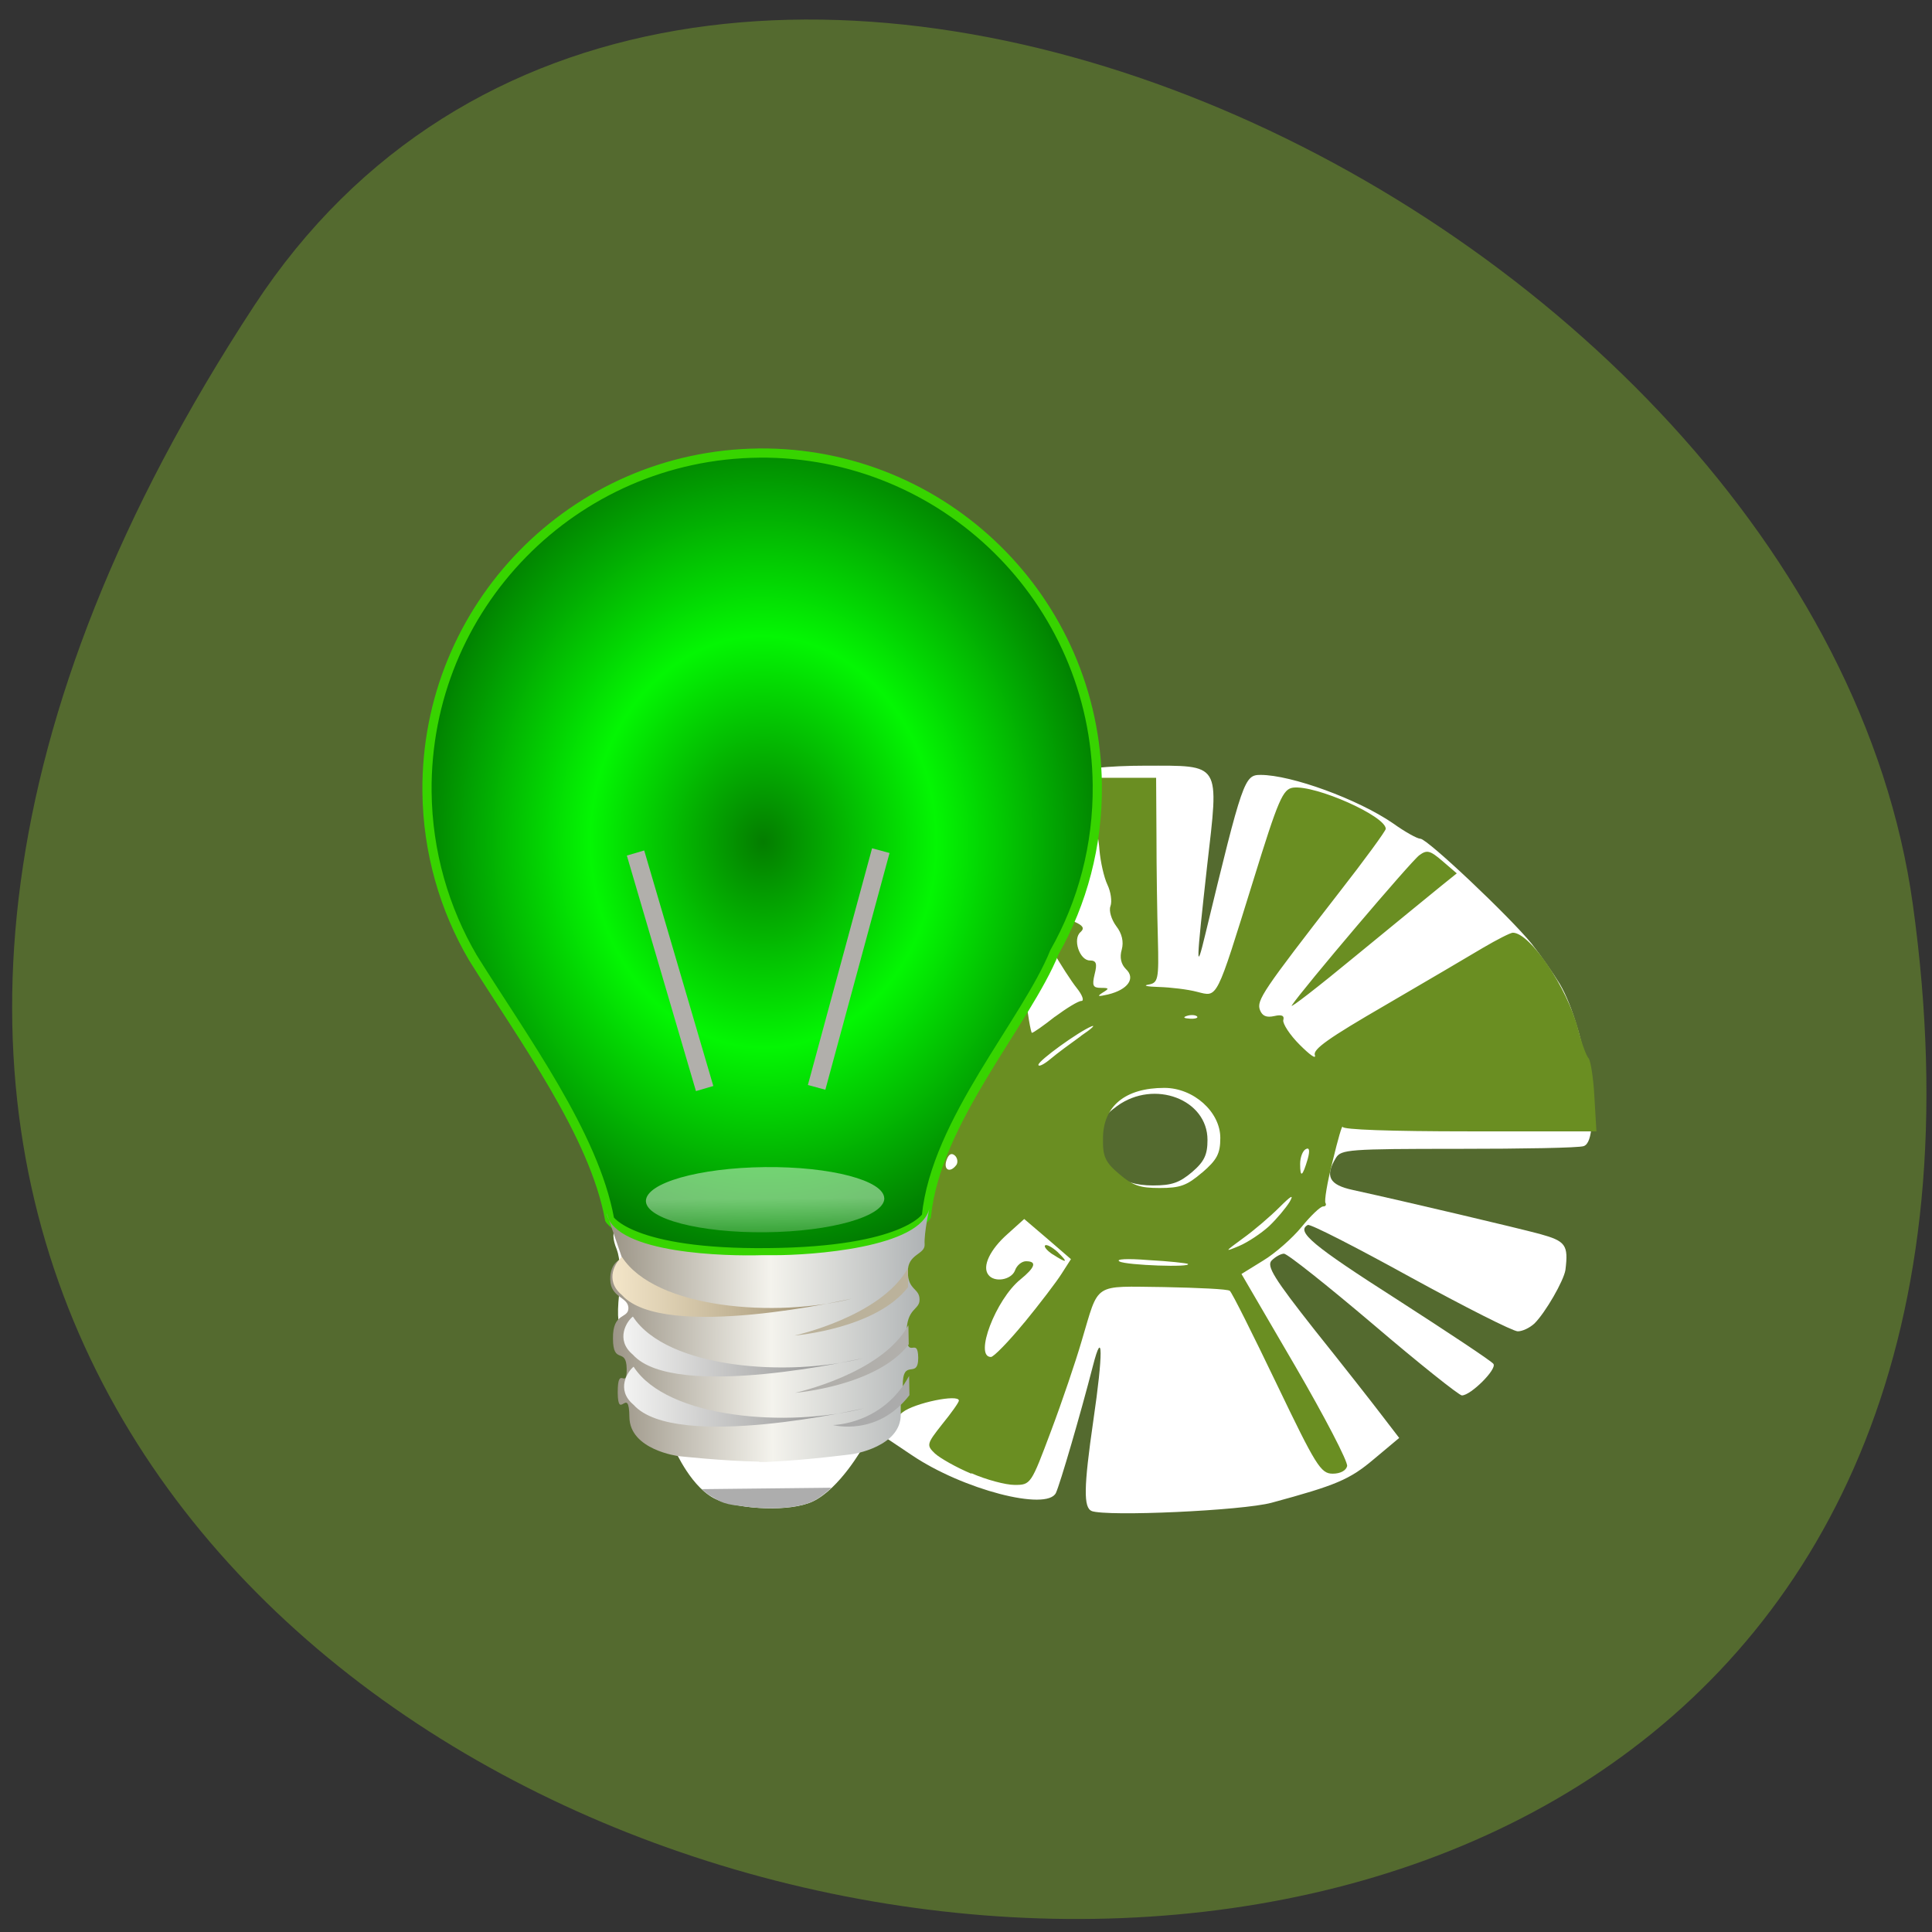 <svg xmlns="http://www.w3.org/2000/svg" viewBox="0 0 22 22" xmlns:xlink="http://www.w3.org/1999/xlink"><rect x="0" y="0" width="22" height="22" fill="#333333" stroke="none"/><defs><linearGradient id="4" gradientUnits="userSpaceOnUse" x1="35.673" x2="62.22" gradientTransform="matrix(0.103 -0.001 0.001 0.103 3.301 3.5)"><stop stop-color="#f4f4f3"/><stop offset="1" stop-color="#868686"/></linearGradient><linearGradient id="2" gradientUnits="userSpaceOnUse" x1="34.628" x2="69.63" gradientTransform="matrix(0.103 -0.001 0.001 0.103 3.301 3.5)"><stop stop-color="#9c9587"/><stop offset="0.5" stop-color="#f4f3ed"/><stop offset="1" stop-color="#adb1b3"/></linearGradient><linearGradient id="3" gradientUnits="userSpaceOnUse" x1="34.51" x2="60.698" gradientTransform="matrix(0.103 -0.001 0.001 0.103 3.301 3.5)"><stop stop-color="#f4e6c9"/><stop offset="1" stop-color="#948667"/></linearGradient><linearGradient id="1" gradientUnits="userSpaceOnUse" y1="655.11" x2="0" y2="662.49" gradientTransform="matrix(0.103 -0.001 0.001 0.103 -40.92 -53.35)"><stop stop-color="#fff" stop-opacity="0.447"/><stop offset="1" stop-color="#fff" stop-opacity="0"/></linearGradient><linearGradient id="5" gradientUnits="userSpaceOnUse" x1="35.57" x2="62.794" gradientTransform="matrix(0.103 -0.001 0.001 0.103 3.301 3.5)" xlink:href="#4"/><radialGradient id="0" gradientUnits="userSpaceOnUse" cx="555.56" cy="618.98" r="37.571" gradientTransform="matrix(1.269 0 0 1.51 -653.25 -875.07)"><stop stop-color="#047d00"/><stop offset="0.401" stop-color="#04f603"/><stop offset="1" stop-color="#004300"/></radialGradient></defs><path d="m 2.895 3.48 c -12.477 19.04 21.602 26.406 18.887 6.82 c -1.109 -7.988 -14.11 -14.11 -18.887 -6.82" fill="#546a2f"/><path d="m 12.434 17.207 c -0.098 -0.035 -0.094 -0.27 0.016 -1.031 c 0.113 -0.77 0.109 -1.066 -0.004 -0.625 c -0.145 0.563 -0.375 1.348 -0.422 1.449 c -0.102 0.211 -1.063 -0.039 -1.641 -0.43 c -0.133 -0.09 -0.379 -0.254 -0.547 -0.363 l -0.305 -0.195 l -0.832 -0.035 c -0.531 -0.023 -0.918 -0.063 -1.074 -0.117 c -0.238 -0.082 -0.43 -0.262 -0.43 -0.402 c 0 -0.043 -0.043 -0.145 -0.09 -0.223 c -0.066 -0.113 -0.082 -0.242 -0.055 -0.496 c 0.023 -0.207 0.012 -0.41 -0.027 -0.512 c -0.047 -0.113 -0.051 -0.195 -0.008 -0.266 c 0.035 -0.059 0.039 -0.133 0.004 -0.188 c -0.125 -0.211 -0.238 -0.469 -0.281 -0.637 c -0.023 -0.102 -0.059 -0.207 -0.082 -0.234 c -0.02 -0.031 -0.043 -0.215 -0.047 -0.418 c -0.008 -0.199 -0.047 -0.465 -0.082 -0.594 c -0.059 -0.203 -0.055 -0.242 0.035 -0.297 c 0.125 -0.078 0.172 -0.609 0.066 -0.75 c -0.047 -0.066 -0.043 -0.113 0.023 -0.18 c 0.105 -0.109 0.129 -0.25 0.129 -0.691 c -0.004 -0.211 0.023 -0.355 0.078 -0.402 c 0.043 -0.039 0.109 -0.238 0.148 -0.445 c 0.148 -0.844 0.188 -0.996 0.316 -1.223 c 0.074 -0.133 0.215 -0.316 0.313 -0.41 c 0.172 -0.168 0.176 -0.18 0.082 -0.305 c -0.078 -0.102 -0.086 -0.148 -0.031 -0.223 c 0.055 -0.078 0.035 -0.148 -0.09 -0.363 c -0.195 -0.332 -0.203 -0.566 -0.023 -0.797 c 0.188 -0.234 0.914 1.555 1.285 1.484 c 0.211 -0.039 0.391 -0.492 0.547 -0.613 c 0.191 -0.148 0.258 -0.234 0.352 -0.191 c 0.063 0.027 -0.184 -0.406 -0.164 -0.352 c 0.027 0.063 -0.012 0.32 0.273 0.398 c 0.512 0.137 0.785 -0.914 1.039 -0.531 c 0.16 0.238 0.188 0.324 0.16 0.516 c -0.016 0.129 -0.102 0.324 -0.188 0.438 c -0.168 0.215 -0.195 0.34 -0.105 0.465 c 0.031 0.039 0.031 0.121 0.004 0.188 c -0.039 0.09 -0.008 0.176 0.133 0.367 c 0.215 0.285 0.355 0.598 0.355 0.781 c 0 0.184 0.117 0.195 0.676 0.074 c 0.34 -0.074 0.691 -0.109 1.098 -0.109 c 0.875 0 0.844 -0.047 0.707 1.148 c -0.125 1.125 -0.129 1.227 -0.02 0.773 c 0.426 -1.762 0.445 -1.816 0.629 -1.816 c 0.352 0 1.109 0.277 1.508 0.551 c 0.137 0.098 0.277 0.176 0.313 0.176 c 0.078 0 1.02 0.891 1.266 1.195 c 0.102 0.129 0.246 0.336 0.32 0.457 c 0.301 0.512 0.488 1.777 0.273 1.848 c -0.055 0.02 -0.695 0.031 -1.426 0.031 c -1.254 0 -1.336 0.008 -1.395 0.102 c -0.129 0.211 -0.078 0.309 0.195 0.367 c 0.641 0.141 1.863 0.43 2.125 0.5 c 0.297 0.082 0.328 0.125 0.293 0.41 c -0.02 0.125 -0.227 0.484 -0.352 0.609 c -0.055 0.051 -0.137 0.09 -0.191 0.09 c -0.055 0 -0.602 -0.277 -1.223 -0.617 c -0.617 -0.34 -1.141 -0.609 -1.168 -0.594 c -0.137 0.074 0.055 0.234 1.016 0.848 c 0.582 0.375 1.078 0.703 1.098 0.734 c 0.043 0.059 -0.258 0.359 -0.359 0.359 c -0.031 0 -0.488 -0.363 -1.01 -0.809 c -0.52 -0.441 -0.977 -0.805 -1.016 -0.805 c -0.035 0 -0.098 0.035 -0.141 0.078 c -0.059 0.063 0.027 0.203 0.492 0.793 c 0.313 0.391 0.656 0.828 0.766 0.973 l 0.195 0.254 l -0.289 0.242 c -0.277 0.234 -0.43 0.297 -1.164 0.496 c -0.332 0.09 -1.875 0.16 -2.051 0.094 m 1.145 -3.859 c 0.141 -0.121 0.176 -0.199 0.176 -0.367 c 0 -0.461 -0.605 -0.691 -1.027 -0.387 c -0.16 0.117 -0.188 0.168 -0.188 0.383 c 0 0.34 0.207 0.523 0.594 0.523 c 0.215 0 0.301 -0.031 0.445 -0.152 m -5.531 -2.445 c 0 -0.031 -0.031 -0.055 -0.066 -0.055 c -0.035 0 -0.047 0.023 -0.027 0.055 c 0.023 0.027 0.051 0.051 0.066 0.051 c 0.012 0 0.027 -0.023 0.027 -0.051 m 0.098 -0.238 c -0.023 -0.047 -0.039 -0.094 -0.039 -0.105 c 0 -0.012 -0.043 -0.02 -0.094 -0.02 c -0.074 0 -0.078 0.02 -0.027 0.102 c 0.078 0.125 0.211 0.141 0.16 0.023 m 0.082 -0.328 c 0 -0.055 -0.039 -0.125 -0.09 -0.164 c -0.078 -0.051 -0.09 -0.043 -0.09 0.066 c 0 0.07 0.016 0.141 0.039 0.16 c 0.074 0.066 0.141 0.035 0.141 -0.063 m 0.313 -0.043 c -0.055 -0.078 -0.066 -0.078 -0.066 -0.012 c -0.004 0.09 0.063 0.168 0.105 0.129 c 0.012 -0.012 -0.004 -0.063 -0.039 -0.117 m 1.949 -1.508 c -0.039 -0.109 -0.082 -0.262 -0.102 -0.34 c -0.023 -0.098 -0.109 -0.172 -0.281 -0.25 c -0.336 -0.145 -0.422 -0.105 -0.422 0.188 c 0 0.332 0.082 0.43 0.398 0.5 c 0.188 0.039 0.27 0.082 0.27 0.145 c 0 0.145 0.086 0.176 0.148 0.059 c 0.035 -0.07 0.031 -0.18 -0.012 -0.301 m -1.973 -0.129 c 0.078 -0.055 0.105 -0.465 0.039 -0.523 c -0.09 -0.074 -0.379 0.125 -0.473 0.324 c -0.055 0.117 -0.098 0.238 -0.098 0.27 c 0 0.066 0.414 0.012 0.531 -0.07 m 1.441 -1.633 c 0.035 -0.086 0.18 -0.289 0.324 -0.449 c 0.355 -0.395 0.336 -0.496 -0.129 -0.613 c -0.191 -0.051 -0.418 -0.125 -0.496 -0.172 c -0.195 -0.109 -0.355 -0.105 -0.48 0.016 c -0.098 0.094 -0.098 0.117 -0.012 0.371 c 0.051 0.152 0.141 0.316 0.191 0.367 c 0.055 0.051 0.113 0.188 0.129 0.305 c 0.023 0.133 0.082 0.242 0.164 0.289 c 0.164 0.102 0.238 0.074 0.309 -0.113 m -1.281 -0.074 c 0.125 -0.125 0.16 -0.215 0.16 -0.422 c 0 -0.207 0.016 -0.254 0.086 -0.23 c 0.152 0.047 0.168 -0.063 0.031 -0.223 c -0.109 -0.125 -0.156 -0.145 -0.293 -0.109 c -0.324 0.082 -0.504 0.18 -0.59 0.32 c -0.117 0.195 -0.109 0.266 0.066 0.566 c 0.18 0.305 0.313 0.328 0.539 0.098 m 1.879 -0.113 c 0.164 -0.191 0.23 -0.328 0.184 -0.367 c -0.051 -0.043 -0.512 0.434 -0.473 0.488 c 0.059 0.086 0.137 0.051 0.289 -0.121 m -2.621 -0.836 c 0.109 -0.094 0.34 -0.215 0.508 -0.262 c 0.66 -0.195 1.129 0.977 1.047 0.789 c -0.039 -0.086 0 0.047 -0.152 0.191 c -0.105 0.098 -0.406 0.188 -0.563 0.223 c -0.531 0.117 -0.852 -1.277 -0.969 -1.148 c -0.105 0.113 -0.176 0.379 -0.102 0.379 c 0.016 0 0.117 -0.078 0.23 -0.172" fill="#fff"/><path d="m 11.06 16.781 c -0.168 -0.07 -0.355 -0.176 -0.414 -0.23 c -0.098 -0.094 -0.094 -0.109 0.082 -0.332 c 0.105 -0.129 0.191 -0.25 0.191 -0.27 c 0 -0.078 -0.508 0.027 -0.641 0.133 l -0.141 0.113 l -0.188 -0.121 c -0.168 -0.105 -0.289 -0.121 -0.992 -0.152 c -1.266 -0.059 -1.477 -0.137 -1.645 -0.629 c -0.133 -0.379 -0.168 -1.297 -0.059 -1.367 c 0.07 -0.047 0.066 -0.078 -0.035 -0.188 c -0.066 -0.074 -0.141 -0.199 -0.164 -0.285 c -0.023 -0.082 -0.063 -0.176 -0.09 -0.203 c -0.066 -0.078 -0.121 -0.363 -0.176 -0.883 c -0.023 -0.258 -0.066 -0.508 -0.094 -0.563 c -0.031 -0.059 -0.012 -0.125 0.051 -0.184 c 0.117 -0.109 0.18 -0.66 0.094 -0.797 c -0.035 -0.055 -0.035 -0.129 -0.004 -0.184 c 0.176 -0.297 0.242 -0.699 0.137 -0.84 c -0.035 -0.051 -0.016 -0.121 0.066 -0.215 c 0.09 -0.105 0.148 -0.309 0.211 -0.734 c 0.105 -0.727 0.199 -0.953 0.516 -1.246 c 0.223 -0.203 0.242 -0.242 0.188 -0.367 c -0.039 -0.086 -0.043 -0.156 -0.008 -0.172 c 0.031 -0.02 0.055 -0.078 0.055 -0.133 c 0 -0.055 0.027 -0.102 0.059 -0.102 c 0.066 0 0.16 0.246 0.133 0.352 c -0.023 0.098 0.145 0.133 0.301 0.063 c 0.211 -0.094 0.41 -0.316 0.48 -0.527 c 0.086 -0.254 0.152 -0.281 0.242 -0.09 c 0.043 0.086 0.109 0.172 0.152 0.191 c 0.039 0.023 0.102 0.109 0.133 0.195 c 0.043 0.109 0.113 0.168 0.258 0.203 c 0.18 0.043 0.215 0.035 0.32 -0.09 c 0.094 -0.109 0.141 -0.129 0.227 -0.09 c 0.059 0.027 0.168 0.035 0.238 0.02 c 0.121 -0.027 0.133 -0.016 0.098 0.102 c -0.02 0.074 -0.008 0.145 0.027 0.164 c 0.035 0.02 0.066 0.117 0.066 0.219 c 0 0.121 0.074 0.293 0.215 0.488 c 0.117 0.168 0.246 0.438 0.285 0.598 c 0.055 0.219 0.113 0.316 0.242 0.395 c 0.117 0.07 0.168 0.148 0.168 0.25 c 0 0.215 0.059 0.313 0.188 0.313 c 0.094 0 0.105 0.023 0.059 0.125 c -0.074 0.172 -0.012 0.344 0.125 0.344 c 0.09 0 0.109 0.035 0.098 0.191 c -0.012 0.152 0.016 0.203 0.121 0.25 c 0.098 0.043 0.117 0.074 0.07 0.117 c -0.094 0.078 -0.012 0.324 0.105 0.324 c 0.074 0 0.086 0.035 0.055 0.156 c -0.031 0.129 -0.02 0.156 0.07 0.156 c 0.098 0 0.098 0.008 0.02 0.055 c -0.066 0.043 -0.055 0.047 0.063 0.02 c 0.227 -0.055 0.316 -0.184 0.203 -0.289 c -0.055 -0.055 -0.074 -0.133 -0.047 -0.223 c 0.023 -0.086 0.004 -0.18 -0.063 -0.266 c -0.055 -0.074 -0.086 -0.176 -0.066 -0.227 c 0.02 -0.055 0.004 -0.164 -0.035 -0.246 c -0.039 -0.082 -0.078 -0.258 -0.09 -0.391 c -0.008 -0.133 -0.043 -0.289 -0.078 -0.348 c -0.039 -0.059 -0.066 -0.188 -0.066 -0.289 v -0.188 h 0.789 l 0.004 0.664 c 0 0.363 0.008 0.887 0.016 1.168 c 0.012 0.465 0.004 0.504 -0.109 0.523 c -0.066 0.012 -0.012 0.023 0.121 0.027 c 0.133 0.004 0.328 0.027 0.434 0.055 c 0.238 0.059 0.211 0.113 0.641 -1.27 c 0.285 -0.922 0.336 -1.039 0.453 -1.055 c 0.258 -0.031 1.055 0.324 1.055 0.469 c 0 0.023 -0.242 0.355 -0.535 0.73 c -0.863 1.113 -0.938 1.223 -0.898 1.332 c 0.027 0.07 0.074 0.09 0.164 0.07 c 0.086 -0.02 0.117 -0.004 0.102 0.047 c -0.008 0.039 0.074 0.168 0.188 0.281 c 0.113 0.113 0.188 0.168 0.172 0.117 c -0.027 -0.066 0.164 -0.199 0.797 -0.566 c 0.457 -0.266 0.961 -0.563 1.117 -0.656 c 0.16 -0.094 0.313 -0.172 0.34 -0.172 c 0.195 0 0.617 0.621 0.742 1.094 c 0.039 0.156 0.094 0.309 0.121 0.336 c 0.023 0.027 0.055 0.227 0.066 0.441 l 0.023 0.391 h -1.441 c -0.922 0 -1.445 -0.02 -1.449 -0.051 c -0.004 -0.031 -0.055 0.145 -0.113 0.387 c -0.063 0.246 -0.098 0.461 -0.082 0.48 c 0.012 0.023 0 0.039 -0.027 0.039 c -0.031 0 -0.141 0.105 -0.246 0.234 c -0.102 0.125 -0.301 0.301 -0.438 0.383 l -0.246 0.152 l 0.613 1.051 c 0.336 0.578 0.602 1.09 0.59 1.137 c -0.012 0.051 -0.078 0.086 -0.164 0.086 c -0.137 0 -0.191 -0.09 -0.641 -1.027 c -0.27 -0.563 -0.508 -1.039 -0.531 -1.055 c -0.02 -0.02 -0.359 -0.035 -0.75 -0.043 c -0.82 -0.008 -0.734 -0.063 -0.938 0.617 c -0.066 0.227 -0.223 0.691 -0.348 1.023 c -0.227 0.605 -0.23 0.613 -0.414 0.613 c -0.102 0 -0.324 -0.059 -0.492 -0.133 m 0.602 -1.715 c 0.176 -0.215 0.367 -0.465 0.426 -0.559 l 0.105 -0.164 l -0.266 -0.23 l -0.266 -0.227 l -0.191 0.172 c -0.199 0.176 -0.289 0.367 -0.219 0.461 c 0.066 0.094 0.262 0.063 0.305 -0.047 c 0.02 -0.059 0.078 -0.105 0.125 -0.105 c 0.129 0 0.105 0.07 -0.063 0.207 c -0.281 0.227 -0.531 0.883 -0.336 0.883 c 0.031 0 0.203 -0.176 0.379 -0.391 m 0.324 -0.777 c -0.066 -0.043 -0.102 -0.09 -0.086 -0.102 c 0.016 -0.016 0.082 0.02 0.141 0.074 c 0.129 0.125 0.109 0.133 -0.055 0.027 m 1.539 0.109 c -0.016 -0.008 -0.215 -0.031 -0.445 -0.043 c -0.25 -0.02 -0.383 -0.012 -0.332 0.016 c 0.078 0.043 0.832 0.07 0.777 0.027 m 0.926 -0.43 c 0.086 -0.082 0.191 -0.207 0.234 -0.277 c 0.051 -0.09 0.016 -0.07 -0.117 0.063 c -0.105 0.105 -0.293 0.266 -0.418 0.355 c -0.207 0.152 -0.211 0.156 -0.043 0.086 c 0.102 -0.043 0.254 -0.145 0.344 -0.227 m -6.06 -0.203 c 0.168 -0.055 0.102 -0.125 -0.117 -0.125 c -0.199 0 -0.262 0.043 -0.172 0.121 c 0.051 0.043 0.164 0.043 0.289 0.004 m 5.297 -0.406 c 0.168 -0.145 0.207 -0.215 0.207 -0.395 c 0 -0.297 -0.305 -0.57 -0.637 -0.57 c -0.445 0 -0.699 0.207 -0.699 0.578 c -0.004 0.203 0.027 0.27 0.184 0.402 c 0.156 0.133 0.238 0.16 0.461 0.16 c 0.234 0 0.309 -0.027 0.484 -0.176 m -5.922 0.027 c -0.055 -0.031 -0.066 -0.086 -0.039 -0.168 c 0.043 -0.117 0.039 -0.121 -0.063 -0.035 c -0.09 0.074 -0.098 0.102 -0.031 0.168 c 0.043 0.043 0.109 0.082 0.148 0.078 c 0.039 0 0.031 -0.016 -0.016 -0.043 m 7.125 -0.18 c 0.027 -0.098 0.02 -0.137 -0.023 -0.113 c -0.035 0.02 -0.063 0.094 -0.063 0.168 c 0 0.164 0.027 0.145 0.086 -0.055 m -4 0.066 c 0.02 -0.031 0.012 -0.082 -0.02 -0.109 c -0.039 -0.031 -0.07 -0.012 -0.094 0.059 c -0.035 0.109 0.043 0.145 0.113 0.051 m -2.344 -0.262 c 0 -0.094 -0.016 -0.102 -0.09 -0.047 c -0.051 0.035 -0.094 0.086 -0.094 0.109 c 0 0.027 0.043 0.047 0.094 0.047 c 0.051 0 0.09 -0.047 0.09 -0.109 m 0.34 0.031 c 0.063 -0.133 -0.039 -0.195 -0.16 -0.102 c -0.066 0.051 -0.102 0.109 -0.082 0.133 c 0.051 0.074 0.207 0.055 0.242 -0.031 m -0.414 -0.641 c 0.012 -0.035 -0.035 -0.063 -0.105 -0.063 c -0.074 0 -0.113 -0.023 -0.094 -0.051 c 0.02 -0.027 -0.008 -0.051 -0.063 -0.051 c -0.156 0 -0.047 -0.09 0.148 -0.121 c 0.176 -0.031 0.184 -0.039 0.176 -0.332 c -0.008 -0.508 0.023 -0.738 0.109 -0.801 c 0.047 -0.031 0.086 -0.102 0.086 -0.152 c 0 -0.125 0.125 -0.363 0.191 -0.363 c 0.027 0 0.051 -0.055 0.051 -0.129 c 0 -0.078 -0.035 -0.129 -0.09 -0.129 c -0.051 0 -0.094 -0.02 -0.098 -0.039 c -0.031 -0.289 -0.117 -0.516 -0.117 -0.309 c 0 0.047 -0.027 0.086 -0.059 0.086 c -0.035 0 -0.063 -0.031 -0.063 -0.074 c 0 -0.039 -0.027 -0.09 -0.063 -0.105 c -0.094 -0.051 -0.301 0.023 -0.301 0.105 c 0 0.043 -0.023 0.074 -0.047 0.074 c -0.109 0 -0.367 0.824 -0.293 0.93 c 0.023 0.031 -0.004 0.141 -0.063 0.242 c -0.055 0.102 -0.082 0.199 -0.059 0.219 c 0.02 0.02 -0.023 0.063 -0.094 0.098 l -0.137 0.059 l 0.133 0.035 c 0.18 0.051 0.168 0.125 -0.027 0.168 c -0.156 0.031 -0.16 0.035 -0.047 0.105 c 0.109 0.07 0.109 0.078 0.008 0.125 c -0.172 0.086 -0.125 0.164 0.078 0.125 c 0.141 -0.027 0.18 -0.016 0.18 0.047 c 0 0.047 -0.047 0.082 -0.109 0.082 c -0.063 0 -0.125 0.016 -0.145 0.027 c -0.051 0.047 0.023 0.285 0.09 0.285 c 0.074 0 0.289 0.203 0.289 0.273 c 0 0.063 0.5 -0.281 0.531 -0.367 m -0.684 -0.113 c 0.02 -0.027 0.082 -0.051 0.141 -0.051 c 0.086 0 0.09 0.008 0.012 0.051 c -0.121 0.066 -0.203 0.066 -0.152 0 m 0.516 -1.195 c 0 -0.027 0.027 -0.051 0.063 -0.051 c 0.035 0 0.047 0.023 0.027 0.051 c -0.02 0.027 -0.051 0.051 -0.063 0.051 c -0.016 0 -0.027 -0.023 -0.027 -0.051 m 0.25 1.496 c 0.035 -0.055 0.047 -0.117 0.027 -0.133 c -0.047 -0.043 -0.277 0.145 -0.277 0.227 c 0 0.098 0.172 0.031 0.25 -0.094 m 1.133 0.02 c 0.016 -0.035 -0.012 -0.047 -0.074 -0.027 c -0.051 0.016 -0.094 0.051 -0.094 0.082 c 0 0.066 0.137 0.023 0.168 -0.055 m 0.379 -0.004 c 0 -0.063 -0.121 -0.129 -0.164 -0.09 c -0.043 0.035 0.035 0.137 0.105 0.137 c 0.031 0 0.059 -0.023 0.059 -0.047 m 2.246 -0.801 c 0.117 -0.078 0.172 -0.129 0.121 -0.109 c -0.152 0.063 -0.605 0.391 -0.605 0.438 c 0 0.027 0.063 -0.004 0.137 -0.066 c 0.074 -0.063 0.234 -0.18 0.348 -0.262 m -0.297 -0.219 c 0.133 -0.098 0.266 -0.18 0.301 -0.18 c 0.035 0 0.012 -0.066 -0.051 -0.145 c -0.063 -0.078 -0.191 -0.277 -0.285 -0.441 c -0.281 -0.5 -0.398 -0.328 -0.309 0.457 c 0.031 0.27 0.07 0.492 0.082 0.492 c 0.016 0 0.133 -0.082 0.262 -0.184 m 1.617 -0.004 c -0.02 -0.016 -0.07 -0.02 -0.117 -0.004 c -0.047 0.016 -0.031 0.027 0.039 0.031 c 0.063 0.004 0.098 -0.012 0.078 -0.027 m -3.75 -0.984 c 0 -0.043 -0.027 -0.066 -0.059 -0.051 c -0.035 0.02 -0.063 0.055 -0.063 0.082 c 0 0.027 0.027 0.051 0.063 0.051 c 0.031 0 0.059 -0.039 0.059 -0.082 m -0.121 -0.18 c 0 -0.086 -0.027 -0.156 -0.063 -0.156 c -0.086 0 -0.141 0.137 -0.098 0.234 c 0.059 0.133 0.16 0.086 0.16 -0.078 m 0.938 -0.672 c 0.02 -0.027 0.008 -0.063 -0.023 -0.082 c -0.035 -0.016 -0.063 0.004 -0.063 0.051 c 0 0.09 0.035 0.105 0.086 0.031 m -2.168 -0.293 c -0.02 -0.02 -0.074 -0.02 -0.117 -0.004 c -0.047 0.016 -0.035 0.027 0.035 0.031 c 0.066 0 0.102 -0.012 0.082 -0.027 m 2.051 -0.984 c -0.051 -0.156 -0.113 -0.277 -0.137 -0.273 c -0.027 0.004 -0.164 -0.043 -0.309 -0.105 c -0.363 -0.164 -0.438 -0.102 -0.438 0.355 c 0 0.348 0.004 0.352 0.199 0.414 c 0.441 0.141 0.473 0.156 0.473 0.266 c 0 0.066 0.047 0.121 0.121 0.137 c 0.066 0.016 0.125 0.051 0.133 0.086 c 0.004 0.031 0.02 -0.09 0.031 -0.27 c 0.016 -0.199 -0.016 -0.441 -0.074 -0.609 m -2.426 0.699 c 0.07 -0.098 -0.035 -0.121 -0.141 -0.031 c -0.094 0.082 -0.094 0.086 0 0.086 c 0.055 0 0.117 -0.023 0.141 -0.055 m 0.238 -0.375 l 0.363 -0.113 l 0.02 -0.301 c 0.012 -0.164 -0.008 -0.34 -0.043 -0.391 c -0.035 -0.051 -0.063 -0.063 -0.063 -0.023 c -0.004 0.035 -0.043 0.062 -0.094 0.062 c -0.176 0 -0.512 0.313 -0.551 0.512 c -0.02 0.105 -0.051 0.23 -0.066 0.281 c -0.035 0.113 -0.016 0.113 0.434 -0.027 m 6.32 2.664 c 0.117 -0.18 1.363 -1.648 1.453 -1.711 c 0.086 -0.063 0.121 -0.055 0.262 0.066 l 0.164 0.141 l -0.18 0.145 c -0.102 0.082 -0.535 0.438 -0.969 0.793 c -0.43 0.355 -0.758 0.609 -0.73 0.566 m -3.98 -5.262 c 0 -0.082 -0.027 -0.191 -0.063 -0.25 c -0.078 -0.121 0.012 -0.133 0.148 -0.016 c 0.117 0.102 0.121 0.18 0.008 0.309 c -0.086 0.098 -0.09 0.094 -0.094 -0.043 m -1.145 -0.758 c -0.066 -0.035 -0.063 -0.051 0.02 -0.078 c 0.121 -0.039 0.23 0.008 0.18 0.074 c -0.043 0.059 -0.094 0.063 -0.199 0.004" fill="#6a8e22"/><path d="m 7.672 16.492 c 0.02 0.023 0.203 0.469 0.504 0.59 c 0.27 0.105 0.816 0.137 1.078 0.016 c 0.309 -0.145 0.574 -0.621 0.574 -0.621" fill="#fff"/><path d="m 7.992 16.957 c 0.027 0.023 0.055 0.051 0.086 0.07 c 0.09 0.047 0.129 0.102 0.355 0.121 c 0.277 0.043 0.625 0.039 0.82 -0.051 c 0.074 -0.035 0.148 -0.094 0.215 -0.156" fill="#adadad"/><path d="m 51.698 16.611 c -20.473 0.005 -37.06 16.628 -37.06 37.09 c 0.003 6.669 1.795 12.976 4.889 18.382 c 5.522 9.05 13.231 19.693 14.837 29.08 c 0 0 2.275 3.874 17.506 3.85 c 15.231 0.014 17.514 -3.848 17.514 -3.848 c 1.14 -10.505 11.248 -21.369 14.447 -29.07 c 3.136 -5.415 4.914 -11.721 4.911 -18.428 c -0.004 -20.463 -16.573 -37.03 -37.05 -37.06" transform="matrix(0.103 -0.001 0.001 0.103 3.301 3.5)" fill="url(#0)" stroke="#37d400" stroke-width="1.017"/><path d="m 10.07 13.645 c 0 0.207 -0.605 0.379 -1.352 0.387 c -0.75 0.008 -1.359 -0.152 -1.363 -0.355 c 0 -0.207 0.605 -0.379 1.355 -0.387 c 0.746 -0.008 1.355 0.152 1.359 0.355" fill="url(#1)" fill-rule="evenodd"/><g fill="none" stroke="#b1afab" stroke-width="2" transform="matrix(0.103 -0.001 0.001 0.103 3.301 3.5)"><path d="m 45.01 86.8 l -7.387 -26.11"/><path d="m 57.39 86.79 l 7.35 -26.1"/></g><path d="m 6.91 13.82 l 0.176 0.512 c 0 0 -0.141 0.031 -0.137 0.238 c 0.004 0.211 0.203 0.195 0.207 0.324 c 0 0.129 -0.18 0.043 -0.176 0.348 c 0 0.309 0.152 0.09 0.156 0.344 c 0.004 0.258 -0.102 -0.063 -0.102 0.273 c 0.004 0.332 0.129 -0.094 0.133 0.277 c 0.004 0.375 0.559 0.445 0.559 0.445 c 0 0 0.5 0.055 0.918 0.063 v 0.004 c 0.023 0 0.047 0 0.074 0 c 0.023 0 0.051 -0.004 0.074 -0.004 c 0.418 -0.02 0.918 -0.086 0.918 -0.086 c 0 0 0.551 -0.082 0.547 -0.453 c -0.004 -0.371 0.023 0.012 0.023 -0.32 c -0.004 -0.336 0.176 -0.066 0.176 -0.324 c -0.004 -0.254 -0.129 0.039 -0.133 -0.266 c -0.004 -0.309 0.152 -0.273 0.148 -0.398 c 0 -0.129 -0.133 -0.105 -0.133 -0.313 c -0.004 -0.211 0.199 -0.195 0.191 -0.316 c -0.008 -0.129 0.055 -0.414 0.055 -0.414 c -0.09 0.461 -1.371 0.539 -1.758 0.539 c -0.023 0 -0.051 0 -0.066 0 c -0.004 0 -0.016 0 -0.02 0 c -0.043 0 -0.066 0 -0.066 0 c -0.387 0.012 -1.664 -0.012 -1.766 -0.473" fill="url(#2)"/><path d="m 7.082 14.313 c 0.383 0.594 1.762 0.695 2.625 0.473 c 0 0 -2.145 0.496 -2.625 -0.039 c -0.207 -0.172 -0.066 -0.383 0 -0.434" fill="url(#3)"/><path d="m 7.207 14.992 c 0.387 0.594 1.766 0.691 2.625 0.473 c 0 0 -2.145 0.496 -2.625 -0.039 c -0.207 -0.172 -0.066 -0.387 0 -0.434" fill="url(#4)"/><path d="m 7.215 15.563 c 0.383 0.594 1.762 0.695 2.625 0.473 c 0 0 -2.145 0.496 -2.625 -0.039 c -0.207 -0.172 -0.066 -0.383 0 -0.434" fill="url(#5)"/><path d="m 10.34 14.438 c -0.305 0.555 -1.293 0.77 -1.293 0.77 c 0 0 0.926 -0.074 1.293 -0.551" fill="#bbb29b"/><path d="m 10.344 15.09 c -0.301 0.555 -1.289 0.77 -1.289 0.77 c 0 0 0.926 -0.074 1.293 -0.551" fill="#b1afab"/><path d="m 10.352 15.668 c -0.301 0.555 -0.867 0.559 -0.867 0.559 c 0 0 0.504 0.137 0.871 -0.34" fill="#ababab"/></svg>
